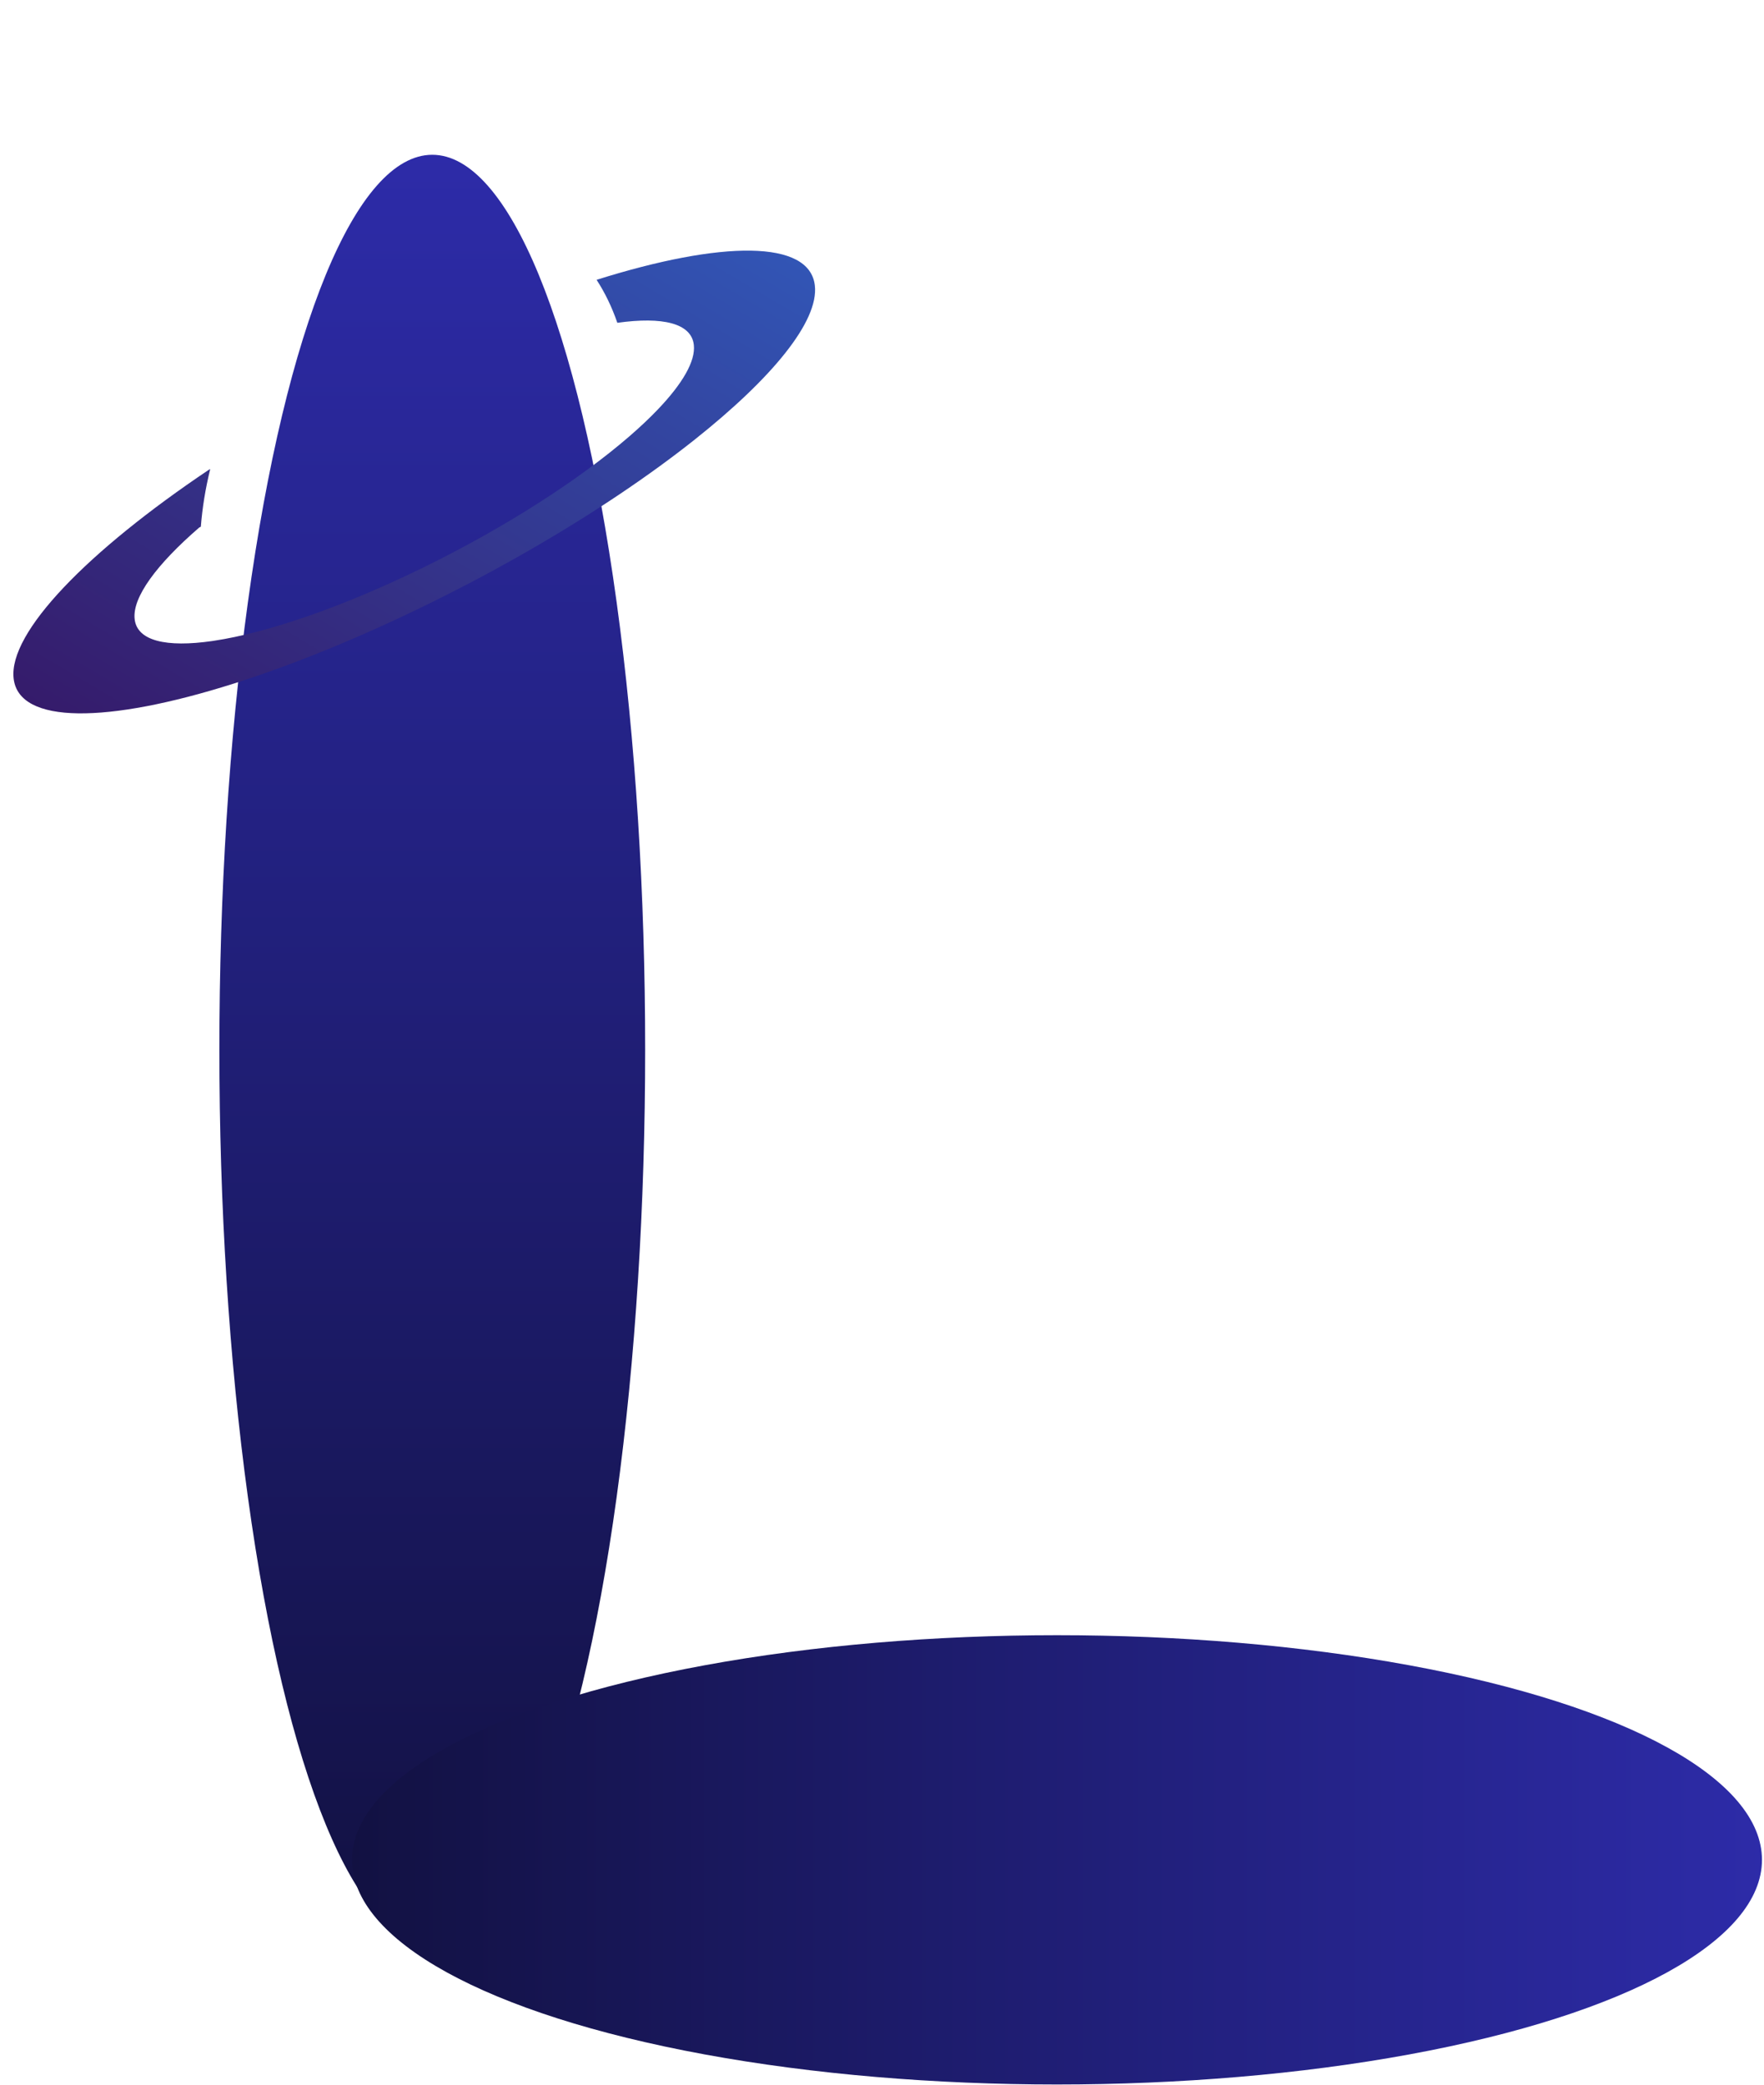 <svg width="567" height="670" viewBox="0 0 567 670" fill="none" xmlns="http://www.w3.org/2000/svg">
<ellipse cx="138.943" cy="337.286" rx="287.55" ry="68.429" transform="rotate(-90 138.943 337.286)" fill="url(#paint0_linear_31_30)"/>
<ellipse cx="339.745" cy="597.62" rx="226.602" ry="72.183" fill="url(#paint1_linear_31_30)"/>
<path d="M4.379 218.008C2.706 203.192 28.176 177.092 67.162 150.931L67.573 150.73C66.031 156.974 65.03 163.18 64.556 169.244L64.066 169.484C50.398 181.299 42.48 191.931 43.279 198.937C44.067 205.954 53.438 208.104 68.2 205.984C68.218 205.982 68.244 205.973 68.262 205.971C68.43 205.948 68.602 205.92 68.776 205.894C85.836 203.337 109.91 195.176 136.248 182.264C162.847 169.223 186.346 153.986 202.167 140.319C202.183 140.304 202.208 140.288 202.225 140.273L202.227 140.268C202.32 140.187 202.411 140.112 202.501 140.029C205.834 137.137 208.824 134.318 211.416 131.603C219.334 123.331 223.614 116.058 223.017 110.817C222.233 103.857 213.002 101.691 198.431 103.728C196.706 98.729 194.479 94.087 191.762 89.913C232.044 77.237 260.244 76.985 261.915 91.75C263.216 103.225 248.229 121.466 223.284 141.267L223.282 141.272C216.115 146.964 208.124 152.783 199.458 158.608C199.349 158.679 199.241 158.757 199.132 158.828C181.071 170.947 160.104 183.087 137.59 194.121C115.282 205.062 94.101 213.621 75.466 219.548C75.295 219.6 75.121 219.658 74.95 219.71C34.448 232.516 6.056 232.826 4.379 218.008Z" fill="url(#paint2_linear_31_30)"/>
<defs>
<linearGradient id="paint0_linear_31_30" x1="426.493" y1="337.286" x2="-148.607" y2="337.286" gradientUnits="userSpaceOnUse">
<stop stop-color="#2D2BA8"/>
<stop offset="1" stop-color="#121142"/>
</linearGradient>
<linearGradient id="paint1_linear_31_30" x1="566.347" y1="597.62" x2="113.143" y2="597.62" gradientUnits="userSpaceOnUse">
<stop stop-color="#2D2BA8"/>
<stop offset="1" stop-color="#121142"/>
</linearGradient>
<linearGradient id="paint2_linear_31_30" x1="190.957" y1="44.801" x2="64.035" y2="258.236" gradientUnits="userSpaceOnUse">
<stop stop-color="#3255B5"/>
<stop offset="1" stop-color="#351B6B"/>
</linearGradient>
</defs>
</svg>
